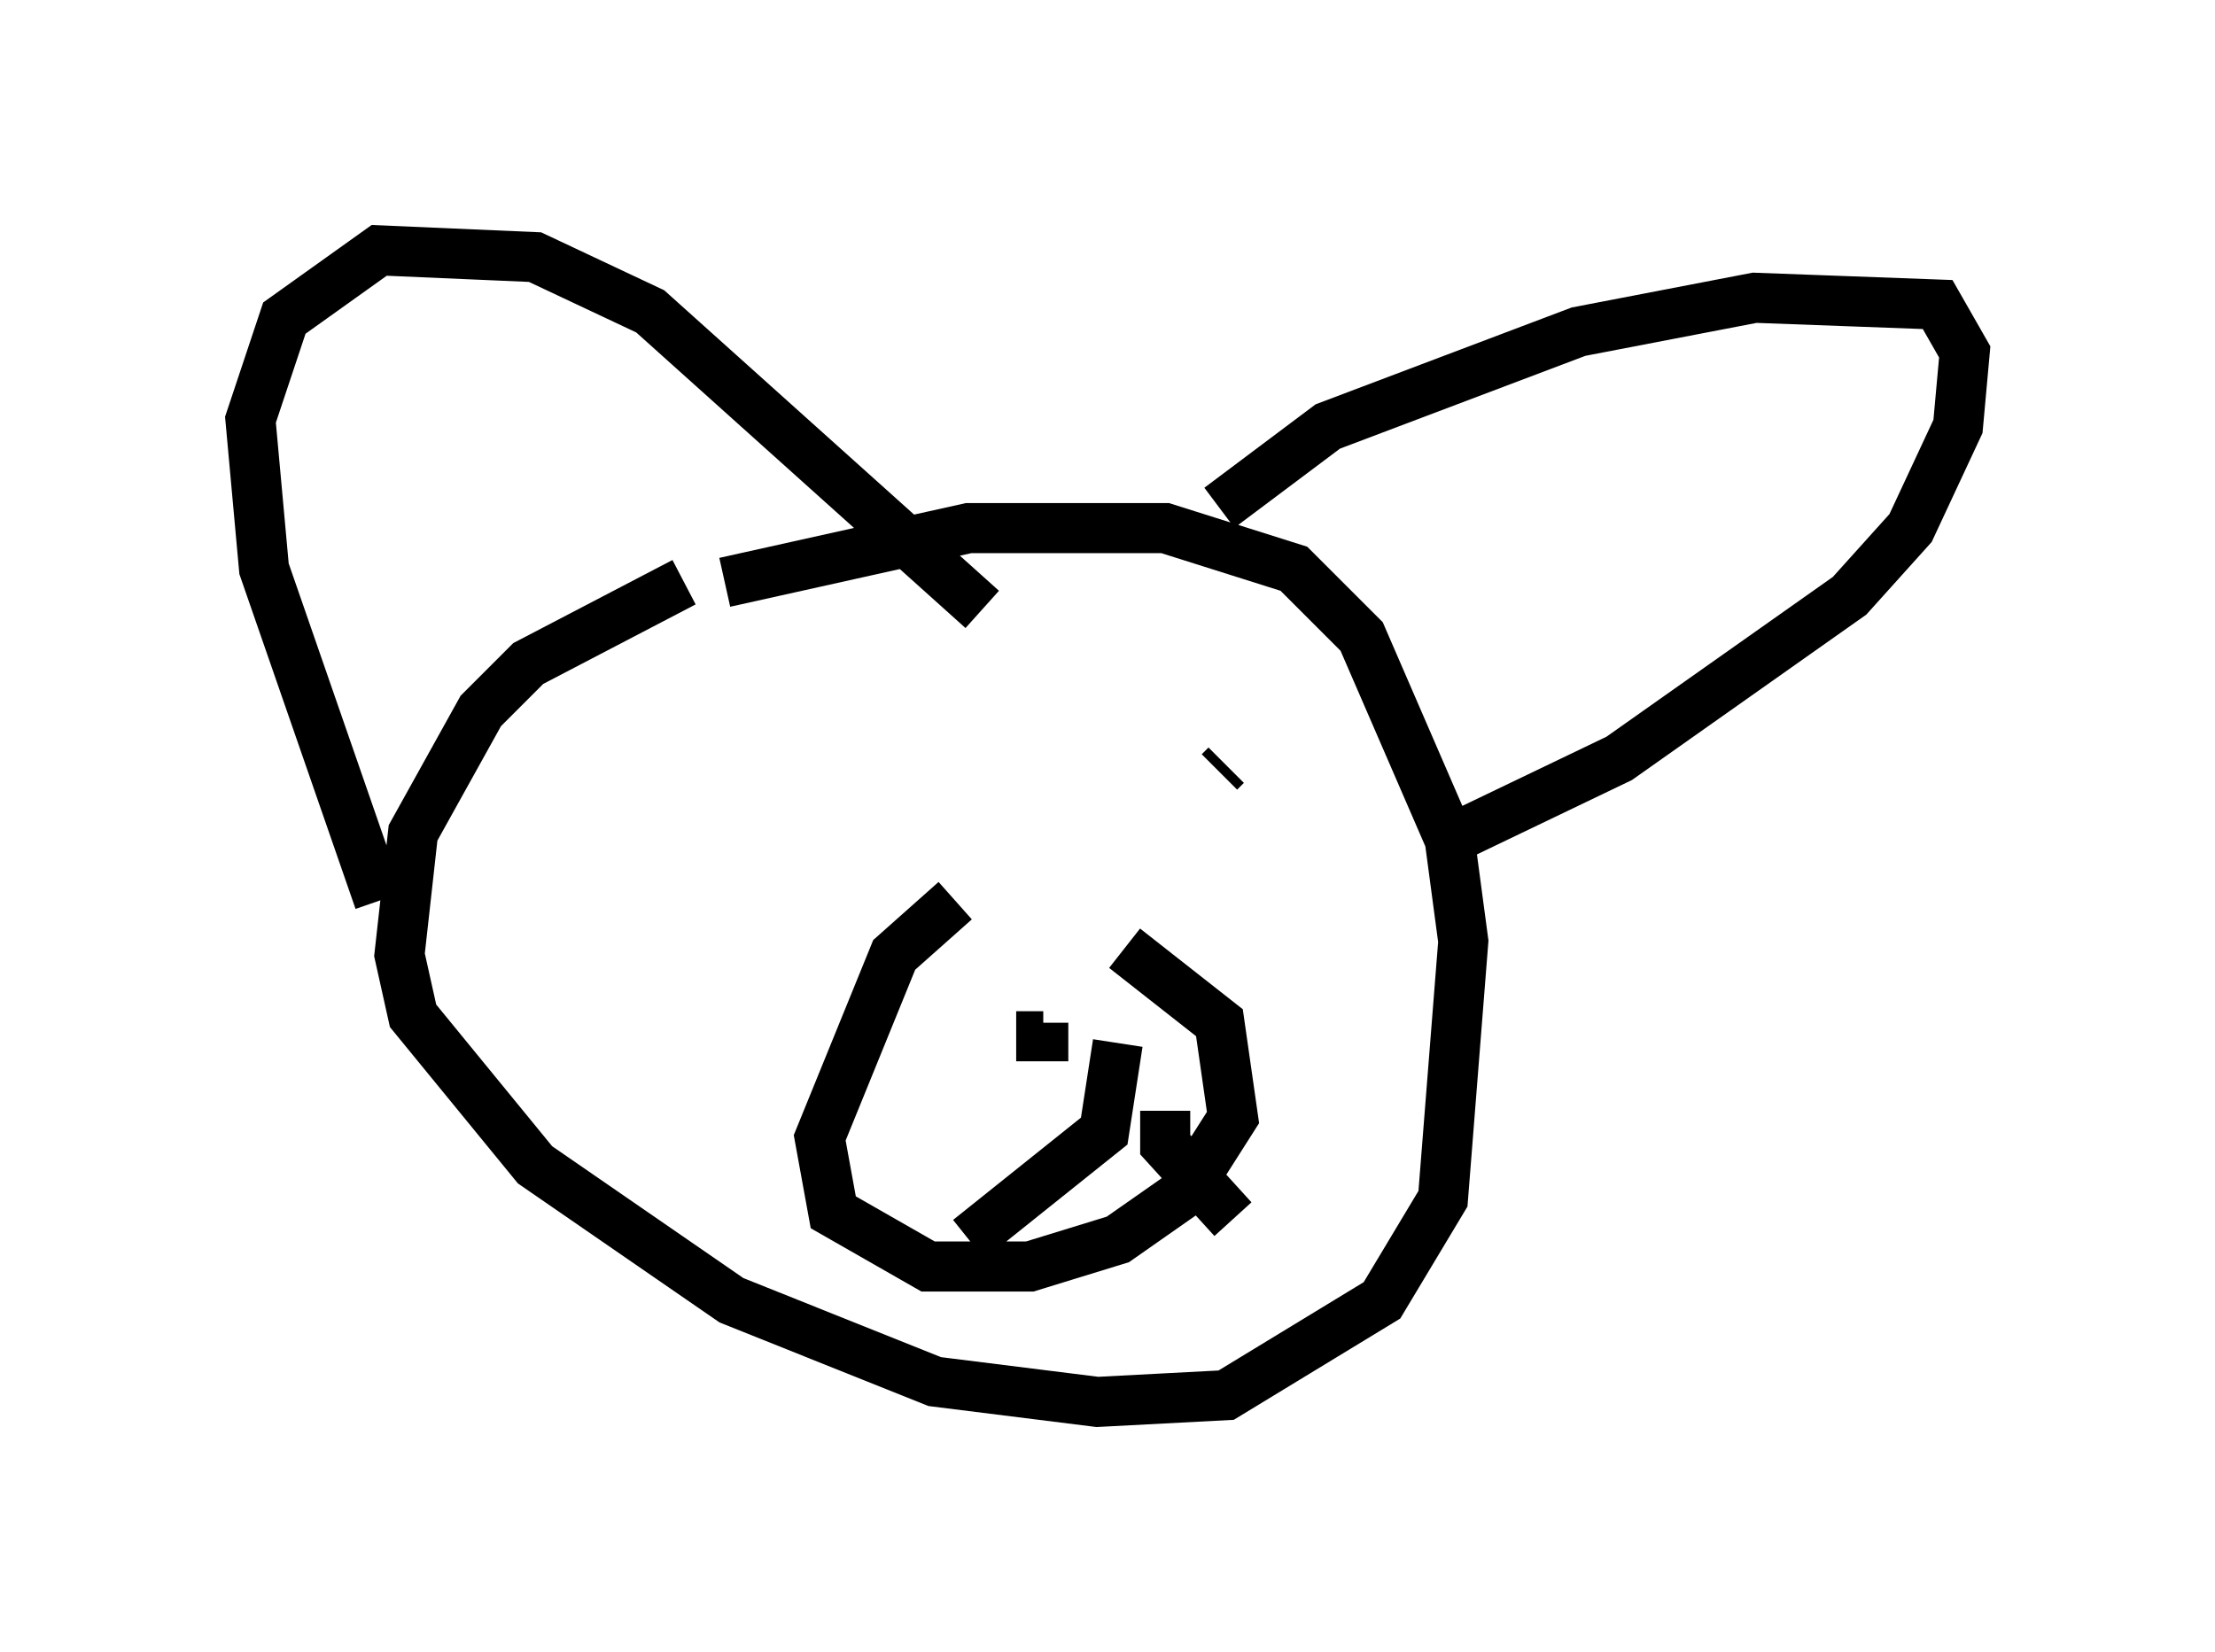 <?xml version="1.0" encoding="utf-8" ?>
<svg baseProfile="full" height="33.004" version="1.1" width="44.235" xmlns="http://www.w3.org/2000/svg" xmlns:ev="http://www.w3.org/2001/xml-events" xmlns:xlink="http://www.w3.org/1999/xlink"><defs /><rect fill="white" height="33.004" width="44.235" x="0" y="0" /><path d="M18.532, 10.683 m-4.871, 0.947 l-3.112, 1.624 -0.947, 0.947 l-1.353, 2.436 -0.271, 2.436 l0.271, 1.218 2.436, 2.977 l3.924, 2.706 4.059, 1.624 l3.248, 0.406 2.571, -0.135 l3.112, -1.894 1.218, -2.03 l0.406, -5.142 -0.271, -2.03 l-1.759, -4.059 -1.353, -1.353 l-2.571, -0.812 -3.924, 0.0 l-4.871, 1.083 m-6.901, 6.36 l-2.3, -6.631 -0.271, -2.977 l0.677, -2.03 1.894, -1.353 l3.112, 0.135 2.3, 1.083 l6.631, 5.954 m4.736, -2.03 l2.165, -1.624 5.007, -1.894 l3.518, -0.677 3.654, 0.135 l0.541, 0.947 -0.135, 1.488 l-0.947, 2.03 -1.218, 1.353 l-4.601, 3.248 -3.383, 1.624 m-14.614, 0.677 l0.0, 0.0 m10.149, -2.165 l-0.135, 0.135 m-5.277, 2.571 l-1.218, 1.083 -1.488, 3.654 l0.271, 1.488 1.894, 1.083 l2.03, 0.0 1.759, -0.541 l1.353, -0.947 0.947, -1.488 l-0.271, -1.894 -1.894, -1.488 m-2.165, 1.759 l0.541, 0.0 0.0, -0.271 m1.488, 0.406 l-0.271, 1.759 -2.706, 2.165 m3.924, -2.571 l0.0, 0.677 1.353, 1.488 m-13.802, -0.135 " fill="none" stroke="black" stroke-width="1" /></svg>